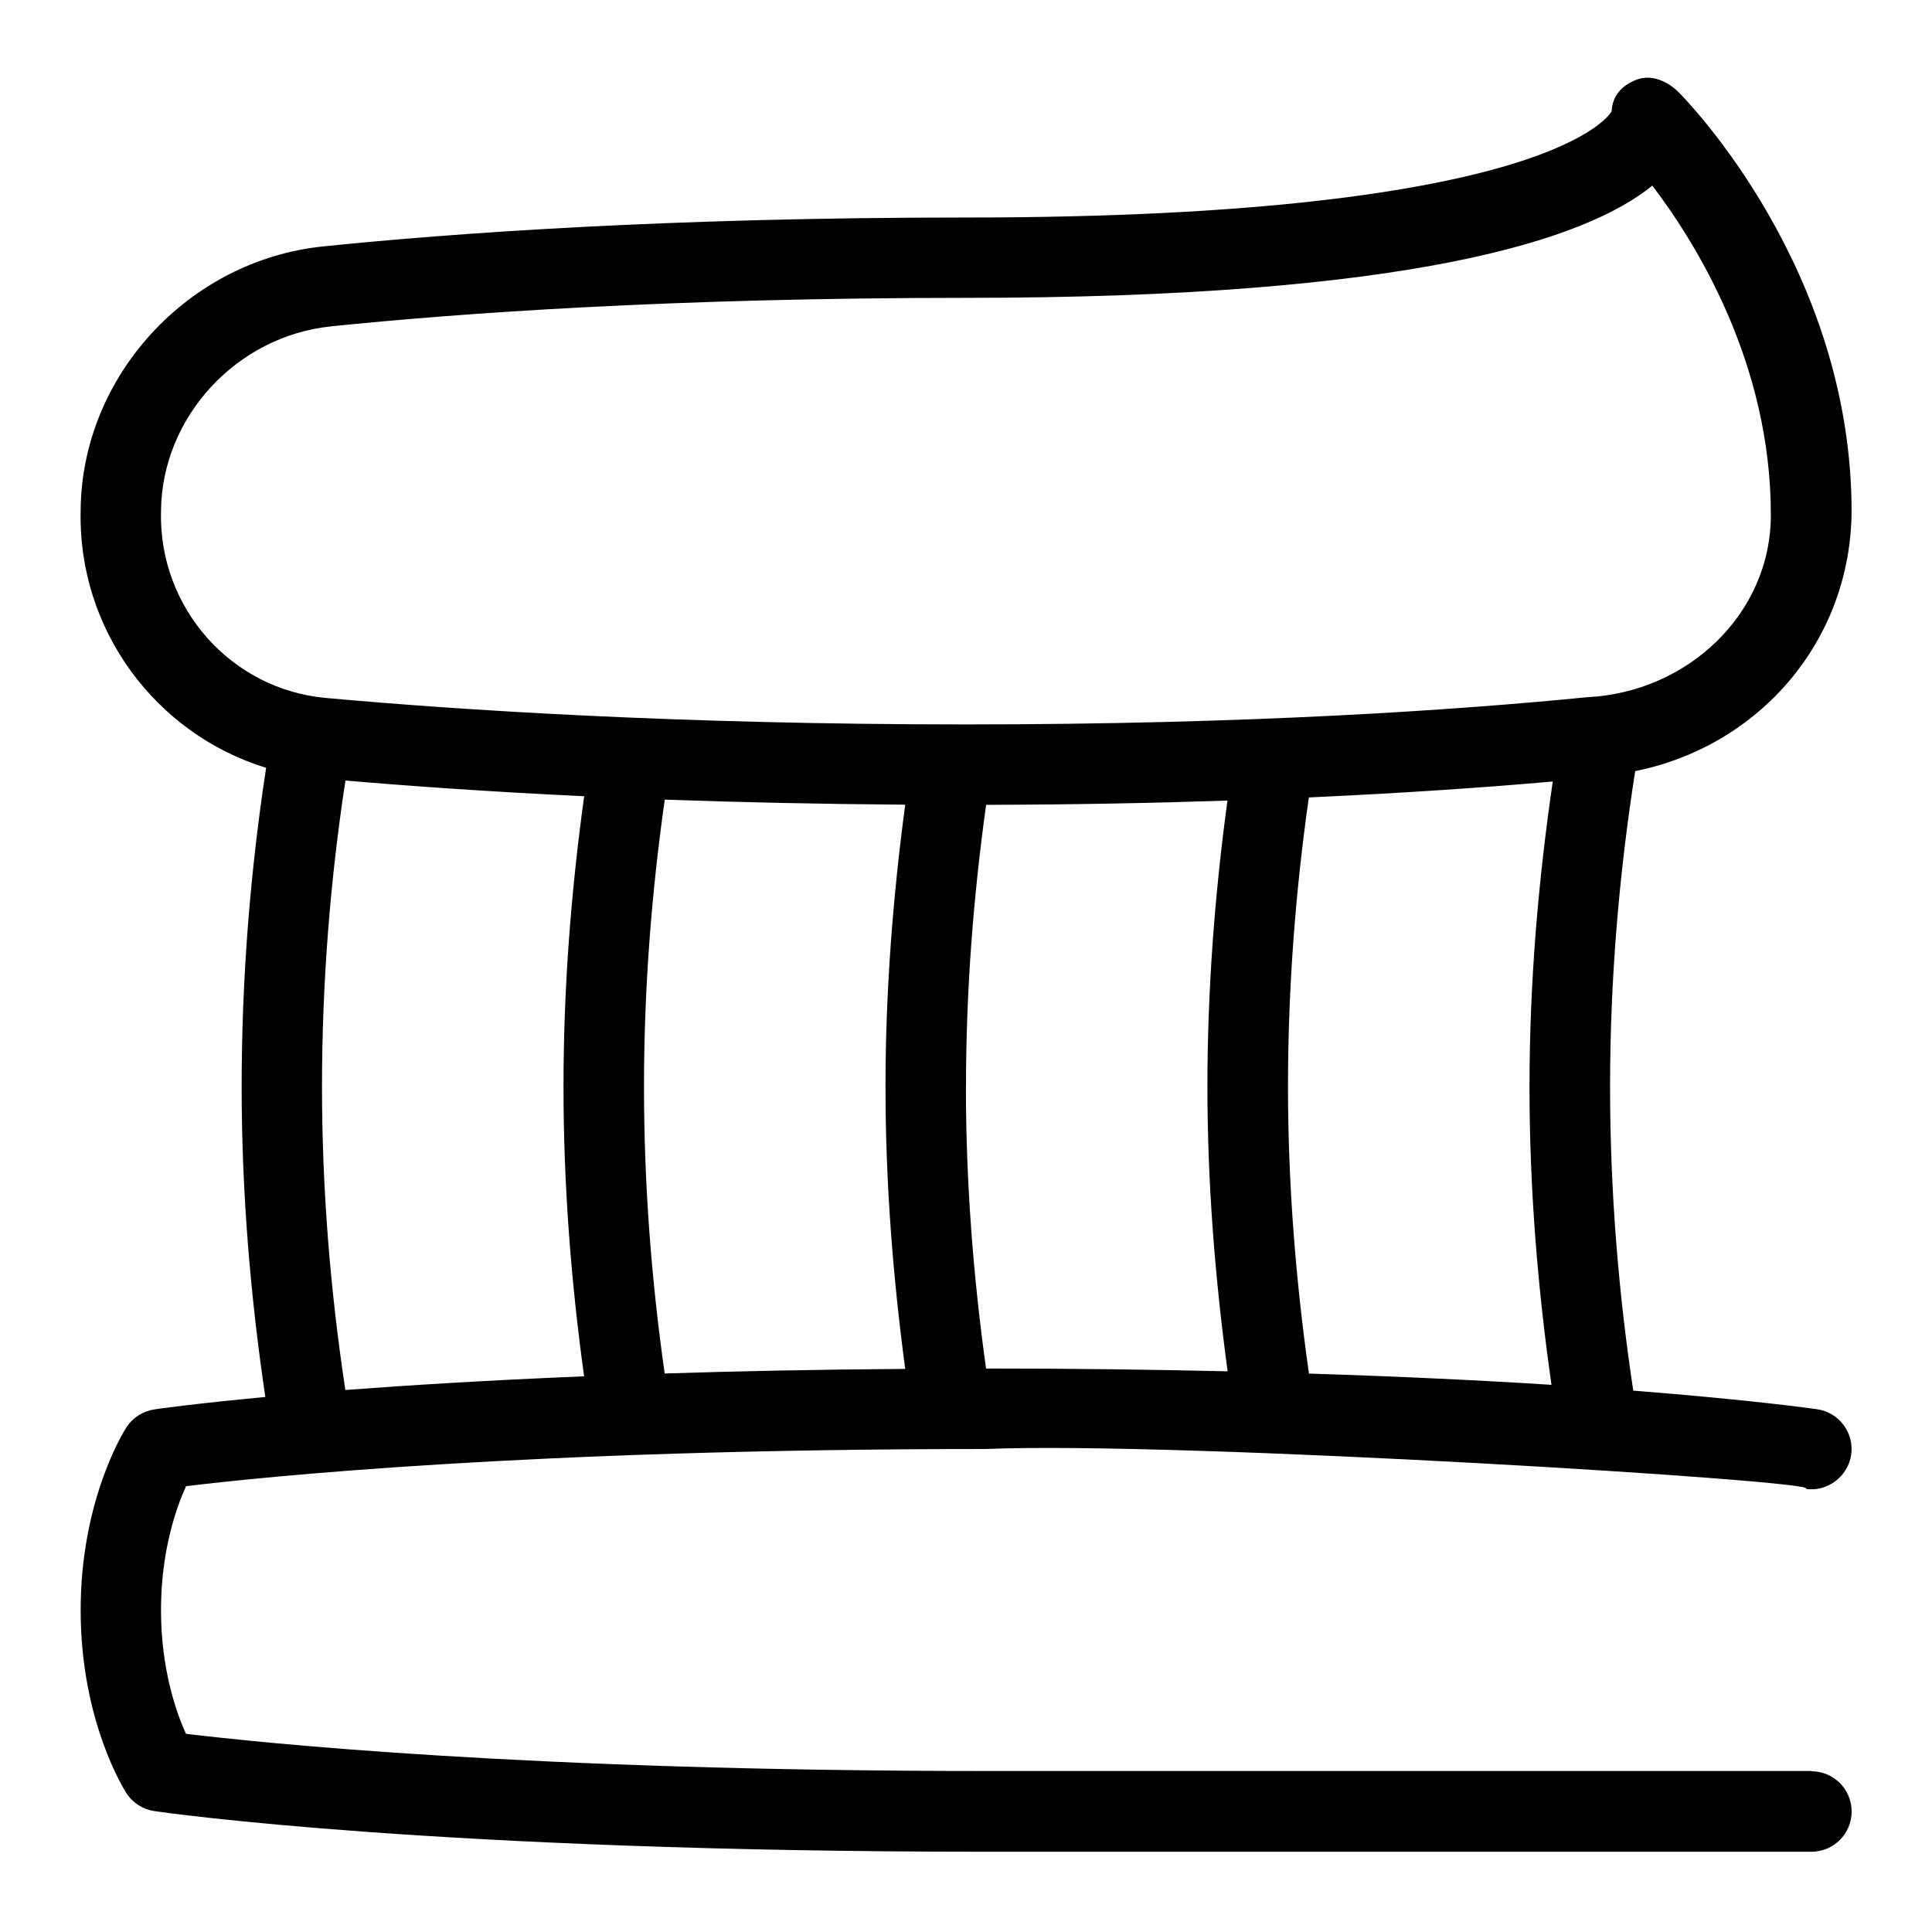 <svg id="Layer_1" viewBox="0 0 24 24" xmlns="http://www.w3.org/2000/svg" data-name="Layer 1"><path d="m22.5 22h-10.256c-5.694 0-9.032-.353-9.934-.462-.121-.267-.31-.803-.31-1.538s.19-1.271.311-1.538c.903-.11 4.24-.462 9.934-.462 2.402-.1 10.504.404 10.184.495.265.042.526-.149.567-.422.039-.273-.149-.527-.423-.567-.065-.009-.827-.117-2.284-.231-.184-1.216-.288-2.481-.288-3.774 0-1.349.114-2.662.312-3.922 1.542-.31 2.678-1.618 2.688-3.227 0-3.022-2.059-5.116-2.146-5.204-.14-.14-.34-.228-.522-.159-.185.07-.302.197-.313.394-.006.013-.704 1.319-8.018 1.319-3.706 0-6.389.195-7.987.359-1.679.172-3.002 1.616-3.013 3.279-.036 1.485.937 2.779 2.304 3.198-.196 1.279-.304 2.607-.304 3.964 0 1.32.11 2.608.294 3.852-.865.081-1.329.146-1.378.154-.142.021-.269.102-.347.222-.023.036-.569.891-.569 2.273s.546 2.237.569 2.273c.078.12.205.201.347.222.141.021 3.533.505 10.328.505h10.256c.276 0 .5-.224.5-.5s-.224-.5-.5-.5zm-14.5-8.5c0-1.22.094-2.414.258-3.567.905.033 1.908.055 2.987.063-.152 1.138-.245 2.308-.245 3.505s.093 2.367.245 3.504c-1.095.008-2.088.028-2.988.057-.164-1.151-.257-2.344-.257-3.561zm4 0c0-1.197.092-2.368.25-3.502 1.093-.003 2.09-.022 2.998-.053-.157 1.154-.249 2.344-.249 3.555s.096 2.387.251 3.535c-.916-.021-1.91-.035-3.001-.035-.158-1.133-.25-2.304-.25-3.5zm4.26 3.562c-.163-1.152-.26-2.343-.26-3.562 0-1.227.093-2.431.259-3.594 1.202-.055 2.22-.126 3.03-.198-.179 1.226-.289 2.492-.289 3.793 0 1.266.102 2.504.273 3.702-.84-.054-1.848-.103-3.013-.14zm-14.26-10.709c.007-1.168.936-2.178 2.114-2.299 1.575-.162 4.221-.354 7.885-.354 5.549 0 7.71-.729 8.527-1.394.542.712 1.473 2.207 1.472 4.087.003 1.233-1.036 2.209-2.284 2.268-1.592.158-4.174.338-7.715.338-3.577 0-6.299-.179-7.953-.329-1.177-.107-2.076-1.121-2.046-2.318zm2 7.147c0-1.303.104-2.578.291-3.804.793.068 1.78.139 2.966.195-.162 1.17-.257 2.377-.257 3.609s.095 2.431.256 3.597c-1.189.049-2.176.11-2.966.17-.184-1.214-.29-2.474-.29-3.768z"/></svg>